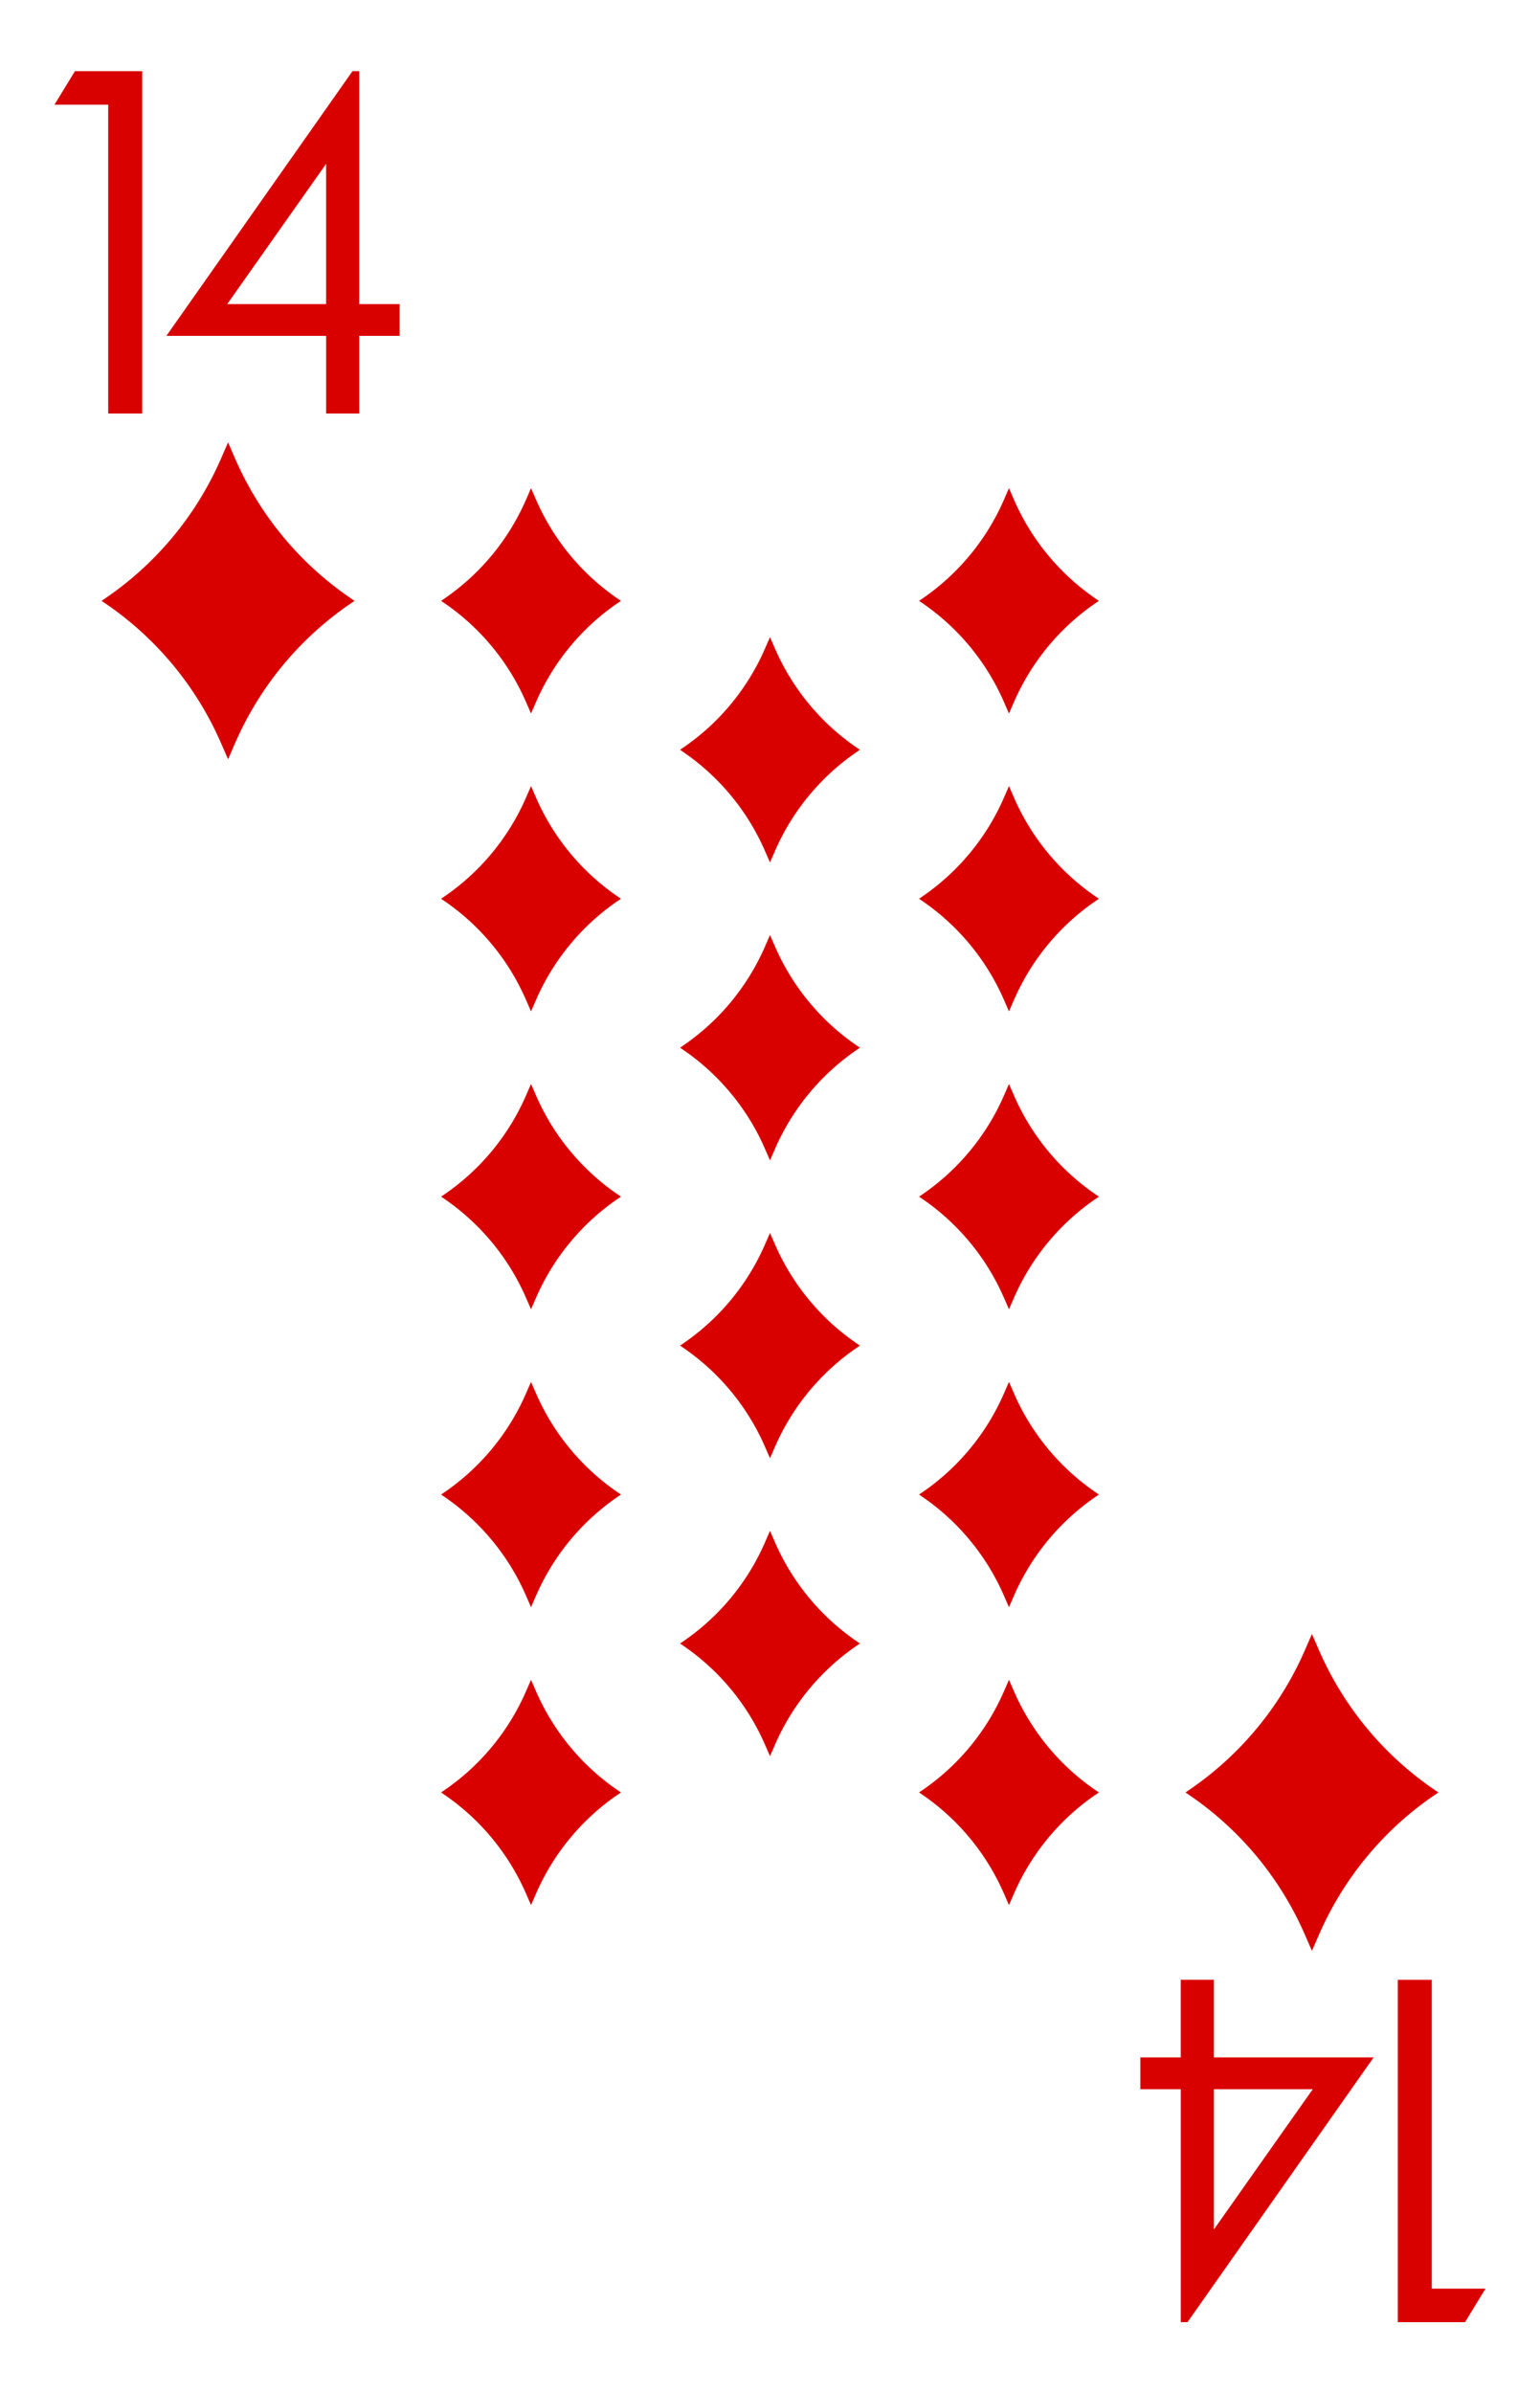 <svg xmlns="http://www.w3.org/2000/svg" viewBox="0 0 103 160"><path fill="#fff" d="M0 0h103v160H0z"/><path d="M5.012 4.758H9.51v22.886H7.237V6.998H3.643zm18.564-.001h.452V20.33h2.702v2.125h-2.702v5.19h-2.215v-5.19H11.127zM21.812 20.33v-9.377l-6.614 9.377zm-6.558 30.43-.484-1.108a21.84 21.84 0 0 0-7.674-9.277l-.3-.206.3-.206a21.84 21.84 0 0 0 7.674-9.277l.484-1.108.483 1.108a21.84 21.84 0 0 0 7.674 9.277l.3.206-.3.206a21.84 21.84 0 0 0-7.674 9.277zm82.734 104.483H93.49v-22.887h2.272v20.646h3.594zm-18.564 0h-.452V139.67H76.27v-2.125h2.701v-5.19h2.216v5.19h10.685zm1.763-15.572v9.377l6.615-9.377zm6.559-30.431.484 1.108a21.84 21.84 0 0 0 7.673 9.277l.3.206-.3.206a21.84 21.84 0 0 0-7.673 9.277l-.484 1.108-.483-1.108a21.84 21.84 0 0 0-7.674-9.277l-.3-.206.3-.206a21.84 21.84 0 0 0 7.674-9.277zm-20.263 3.06.344.787a15.53 15.53 0 0 0 5.457 6.598l.214.146-.214.146a15.53 15.53 0 0 0-5.457 6.598l-.344.787-.344-.787a15.53 15.53 0 0 0-5.456-6.598l-.214-.146.214-.146a15.53 15.53 0 0 0 5.457-6.598zm0-39.831.344.787a15.53 15.53 0 0 0 5.457 6.598l.214.146-.214.146a15.53 15.53 0 0 0-5.457 6.598l-.344.787-.344-.787a15.53 15.53 0 0 0-5.456-6.598L61.469 80l.214-.146a15.53 15.53 0 0 0 5.457-6.598zm0 19.916.344.787a15.531 15.531 0 0 0 5.457 6.597l.214.146-.214.147a15.53 15.53 0 0 0-5.457 6.597l-.344.787-.344-.787a15.53 15.53 0 0 0-5.456-6.597l-.214-.146.214-.147a15.531 15.531 0 0 0 5.457-6.597zm0-39.832.344.788a15.53 15.53 0 0 0 5.457 6.597l.214.146-.214.147a15.531 15.531 0 0 0-5.457 6.597l-.344.787-.344-.787a15.531 15.531 0 0 0-5.456-6.597l-.214-.147.214-.146a15.53 15.53 0 0 0 5.457-6.597zm0-19.915.344.787a15.53 15.53 0 0 0 5.457 6.598l.214.146-.214.146a15.53 15.53 0 0 0-5.457 6.598l-.344.787-.344-.787a15.53 15.53 0 0 0-5.456-6.598l-.214-.146.214-.146a15.53 15.53 0 0 0 5.457-6.598zM35.517 112.3l.343.787a15.53 15.53 0 0 0 5.457 6.598l.214.146-.214.146a15.53 15.53 0 0 0-5.457 6.598l-.343.787-.344-.787a15.53 15.53 0 0 0-5.457-6.598l-.214-.146.214-.146a15.53 15.53 0 0 0 5.457-6.598zm0-39.831.343.787a15.53 15.53 0 0 0 5.457 6.598l.214.146-.214.146a15.53 15.53 0 0 0-5.457 6.598l-.343.787-.344-.787a15.53 15.53 0 0 0-5.457-6.598L29.502 80l.214-.146a15.53 15.53 0 0 0 5.457-6.598zm0 19.916.343.787a15.531 15.531 0 0 0 5.457 6.597l.214.146-.214.147a15.53 15.53 0 0 0-5.457 6.597l-.343.787-.344-.787a15.53 15.53 0 0 0-5.457-6.597l-.214-.146.214-.147a15.531 15.531 0 0 0 5.457-6.597zm0-39.832.343.788a15.53 15.53 0 0 0 5.457 6.597l.214.146-.214.147a15.531 15.531 0 0 0-5.457 6.597l-.343.787-.344-.787a15.531 15.531 0 0 0-5.457-6.597l-.214-.147.214-.146a15.53 15.53 0 0 0 5.457-6.597zm0-19.915.343.787a15.53 15.53 0 0 0 5.457 6.598l.214.146-.214.146a15.53 15.53 0 0 0-5.457 6.598l-.343.787-.344-.787a15.53 15.53 0 0 0-5.457-6.598l-.214-.146.214-.146a15.53 15.53 0 0 0 5.457-6.598zM51.5 62.511l.344.787a15.53 15.53 0 0 0 5.457 6.598l.213.146-.213.147a15.53 15.53 0 0 0-5.457 6.597l-.344.787-.344-.787a15.53 15.53 0 0 0-5.457-6.598l-.213-.146.213-.146a15.53 15.53 0 0 0 5.457-6.597zm0 39.831.344.788a15.53 15.53 0 0 0 5.457 6.597l.213.146-.213.147a15.53 15.53 0 0 0-5.457 6.597l-.344.787-.344-.787a15.53 15.53 0 0 0-5.457-6.597l-.213-.147.213-.146a15.53 15.53 0 0 0 5.457-6.597zm0-19.915.344.787a15.53 15.53 0 0 0 5.457 6.598l.213.146-.213.146a15.53 15.53 0 0 0-5.457 6.597l-.344.788-.344-.788a15.53 15.53 0 0 0-5.457-6.597l-.213-.146.213-.147a15.53 15.53 0 0 0 5.457-6.597zm0-39.831.344.787A15.53 15.53 0 0 0 57.3 49.98l.213.146-.213.147a15.53 15.53 0 0 0-5.457 6.597l-.344.787-.344-.787a15.53 15.53 0 0 0-5.457-6.597l-.213-.147.213-.146a15.53 15.53 0 0 0 5.457-6.597z" fill="#d90000"/></svg>